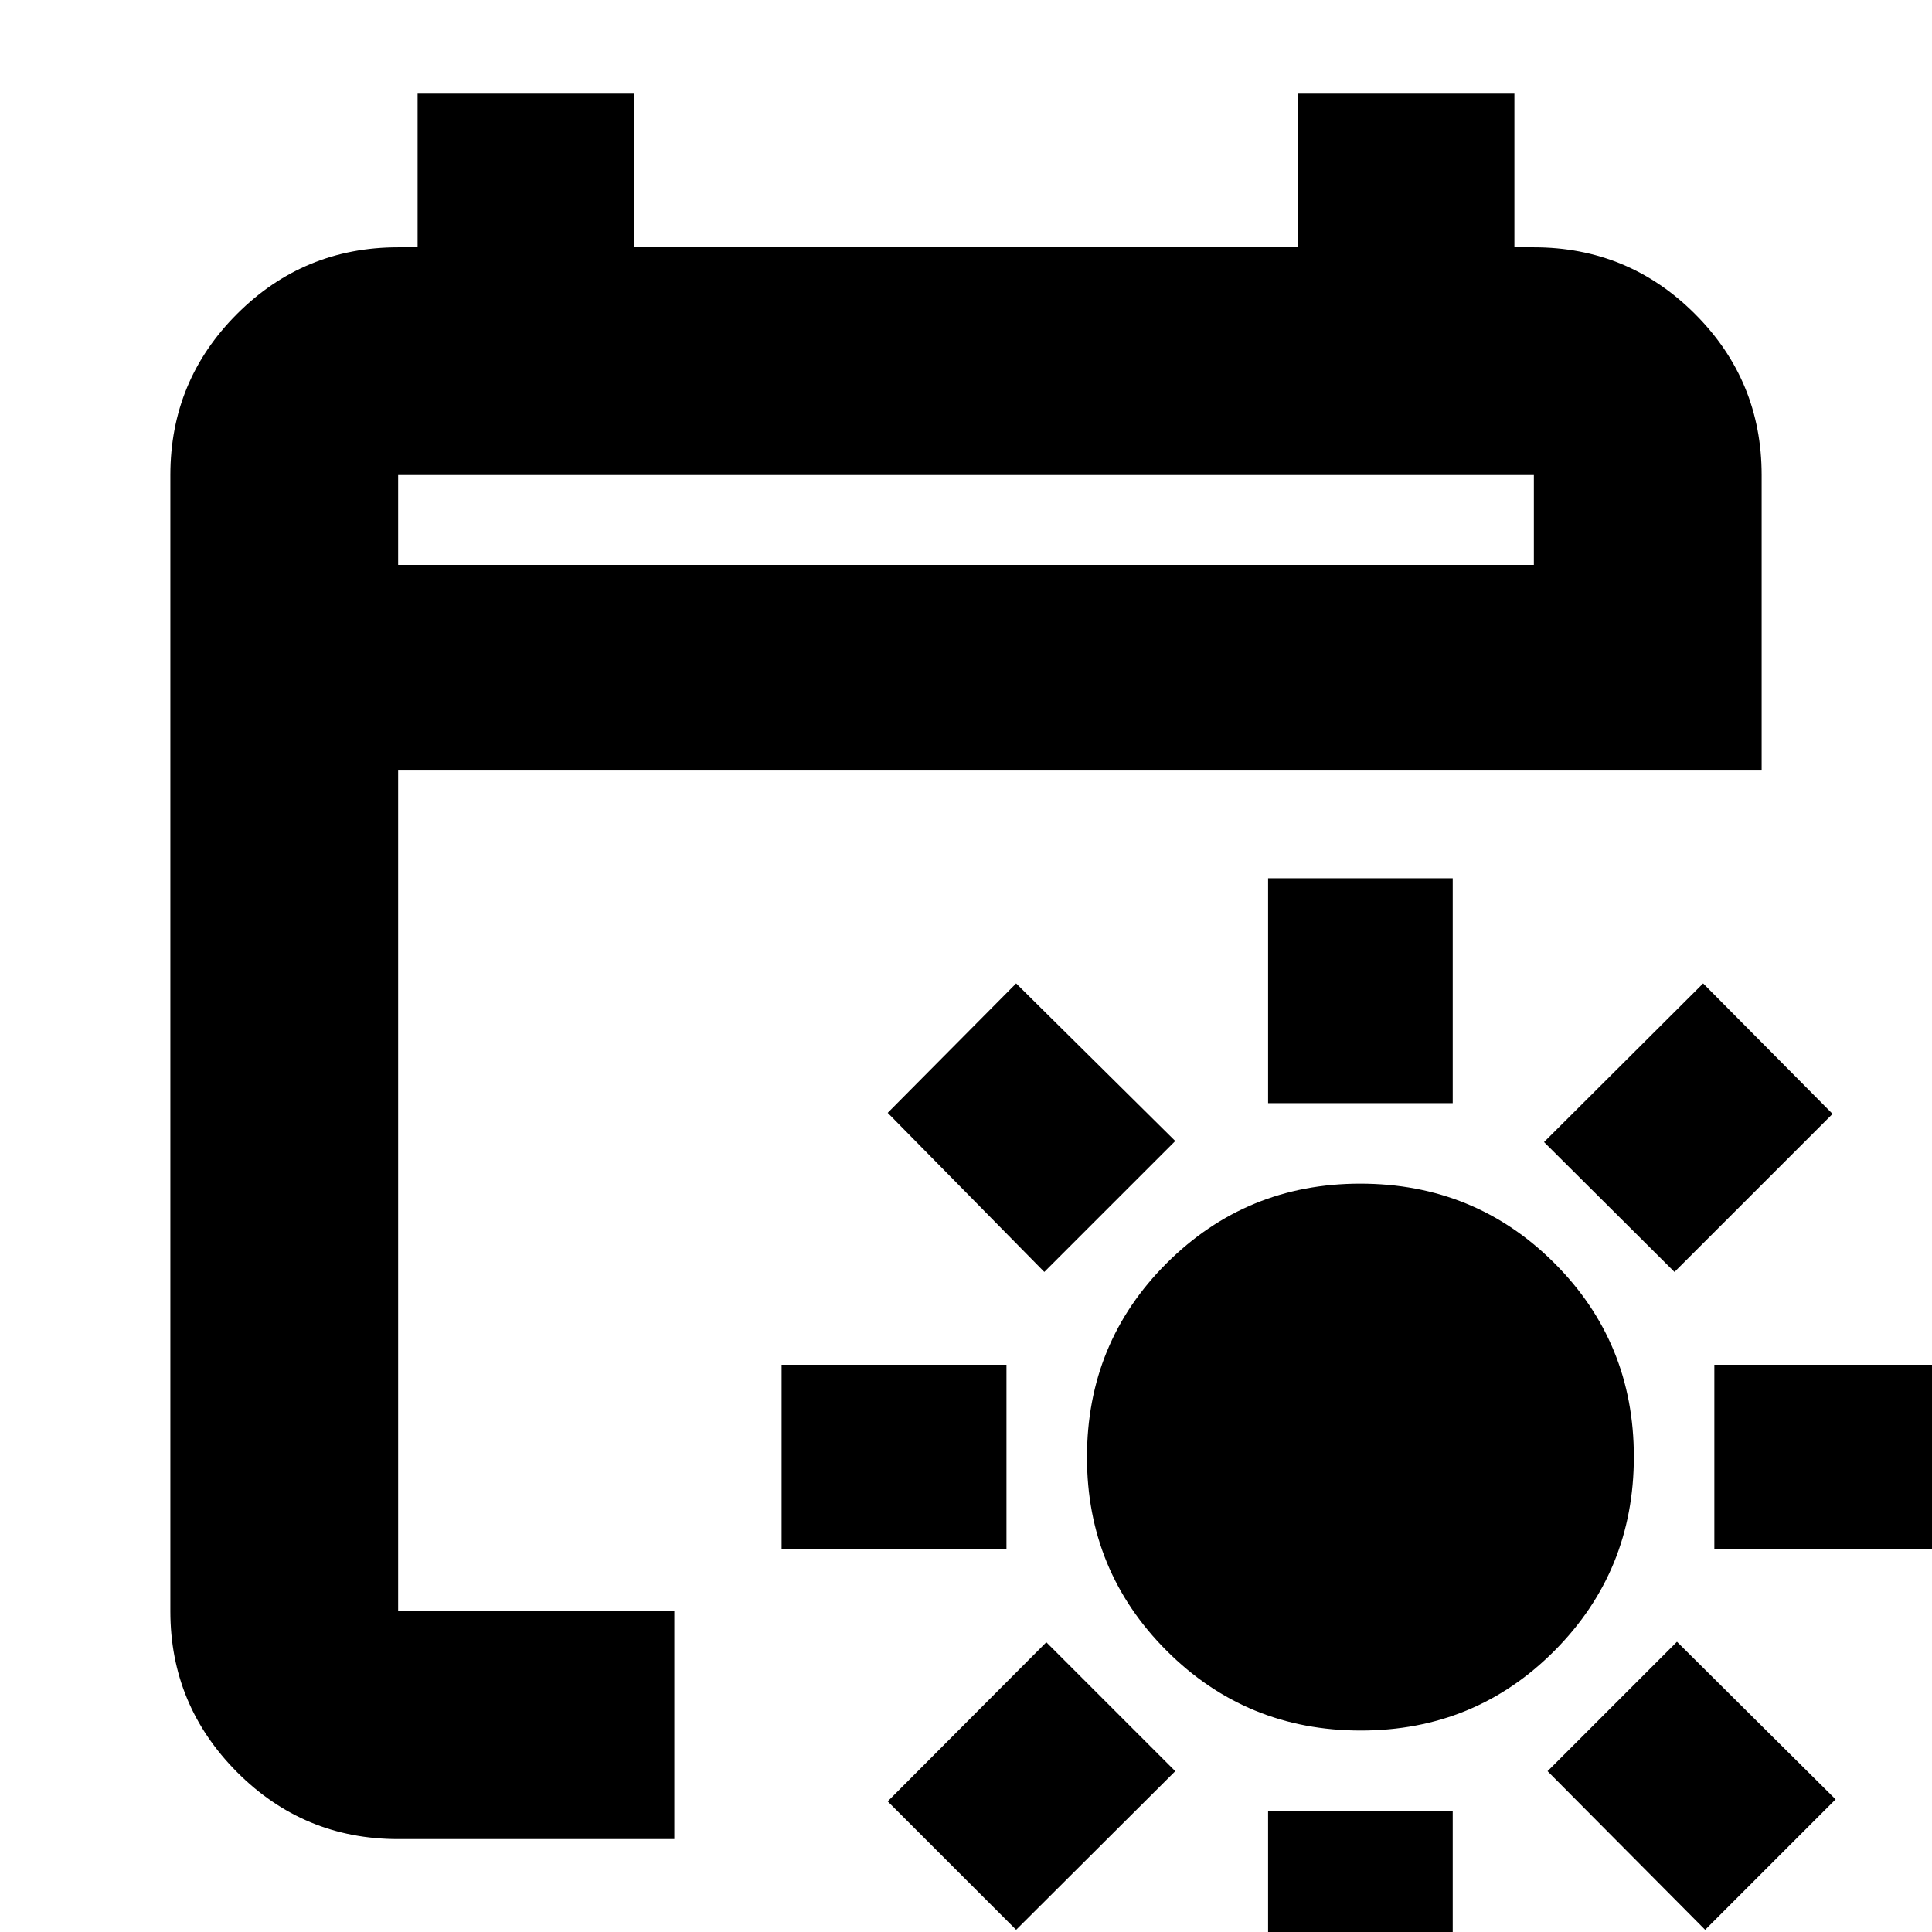 <svg xmlns="http://www.w3.org/2000/svg" height="24" viewBox="0 -960 960 960" width="24"><path d="M676.15-100.11q-56.78 0-96.41-39.61-39.63-39.61-39.63-96.2 0-56.91 39.61-96.42 39.61-39.51 96.2-39.51 56.91 0 96.42 39.46 39.51 39.45 39.51 96.24 0 56.78-39.45 96.41-39.46 39.63-96.25 39.63Zm-46.04-311.74v-111.74h91.74v111.74h-91.74Zm0 463.48V-60.11h91.74V51.63h-91.74Zm201.93-379.61-64.82-64.54 79.06-78.83 64.31 64.83-78.55 78.54ZM504.91-1.09l-63.82-63.82 78.82-79.07 64.07 64.07-79.07 78.82Zm346.94-189.02v-91.74h111.74v91.74H851.85Zm-463.48 0v-91.74h111.74v91.74H388.37ZM847.28-1.09l-78.3-78.82 64.3-64.31 78.83 78.31-64.83 64.82ZM518.91-327.98l-77.82-79.06 63.82-64.31 79.07 78.31-65.07 65.06ZM197.83-46.17q-46.93 0-80.06-33.29-33.12-33.29-33.12-79.89v-564.58q0-46.93 33.12-80.06 33.13-33.12 80.06-33.12h9.67v-76.72h107.67v76.72h329.66v-76.72H752.5v76.72h9.67q46.93 0 80.06 33.12 33.12 33.13 33.12 80.06v146.8H197.83v417.78h137.24v113.18H197.83Zm0-633.13h564.34v-44.63H197.83v44.63Zm0 0v-44.63 44.63Z"/></svg>